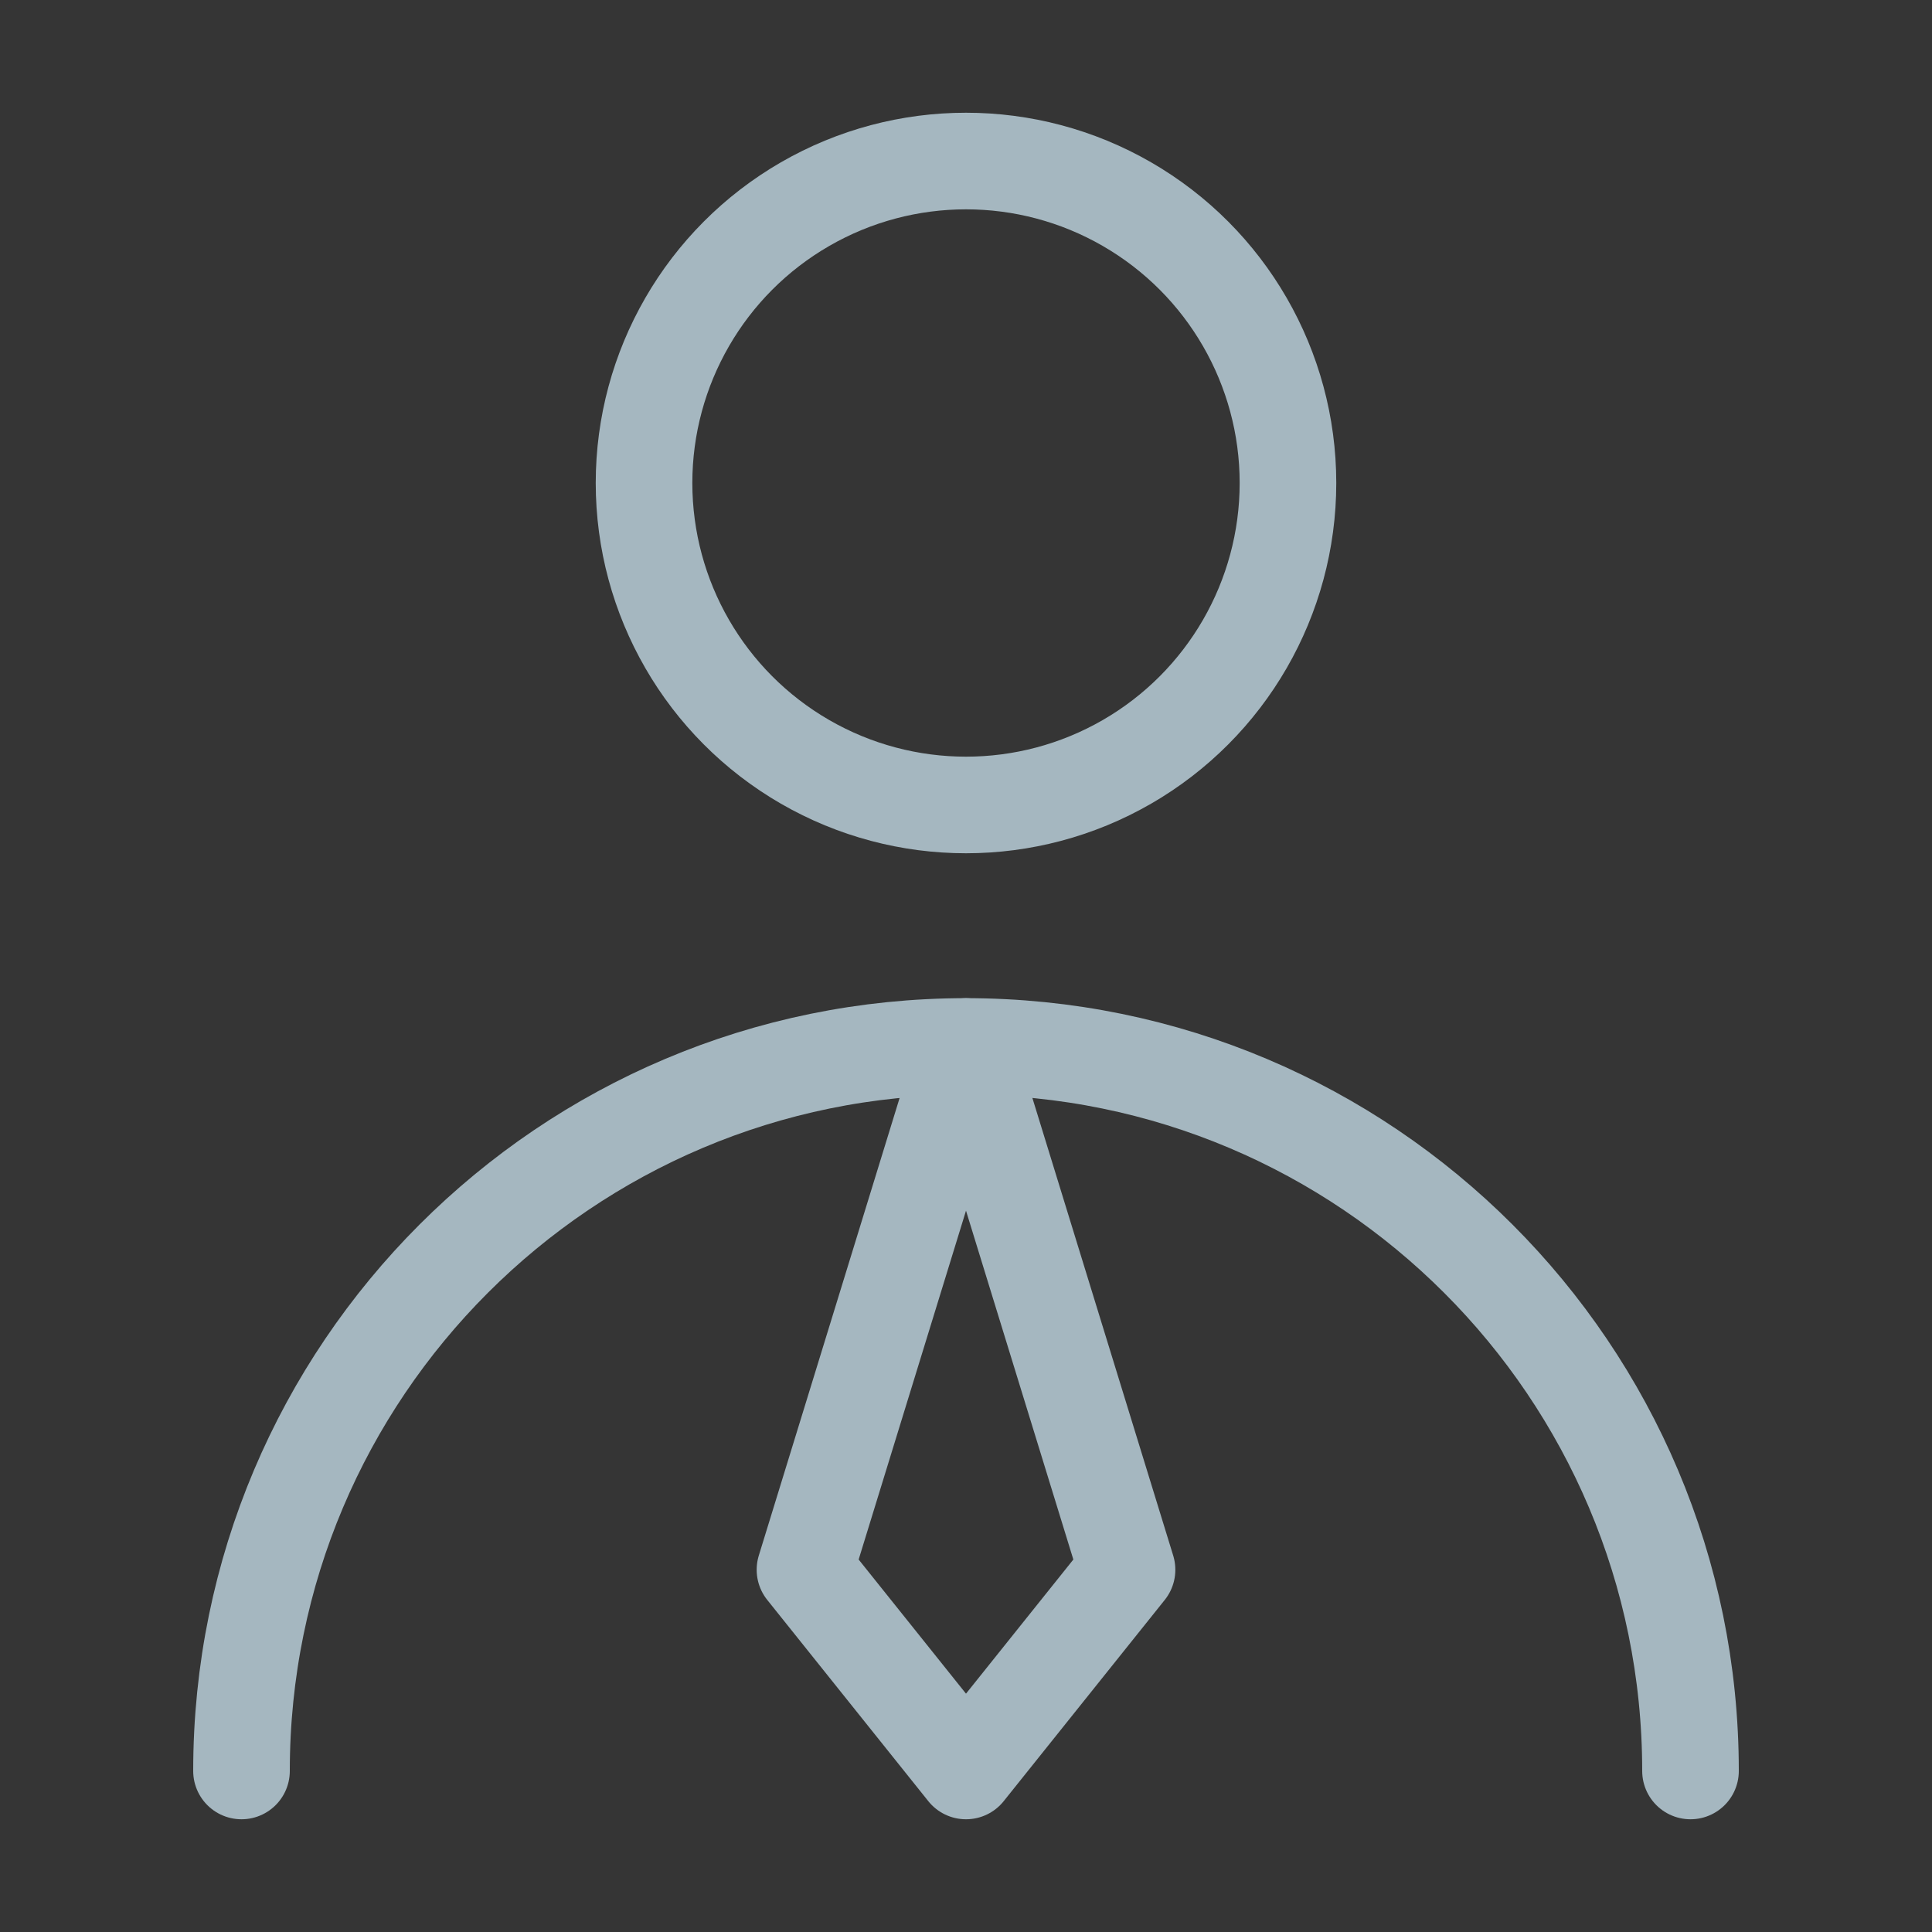 <?xml version="1.0" encoding="UTF-8"?>
<svg width="20px" height="20px" viewBox="0 0 20 20" version="1.1" xmlns="http://www.w3.org/2000/svg" xmlns:xlink="http://www.w3.org/1999/xlink">
    <rect x="0" y="0" width="20" height="20" fill="#333333" stroke="none"/>
    <title>user-business</title>
    <g id="Page-1" stroke="none" stroke-width="1" fill="none" fill-rule="evenodd">
        <g id="user-business">
            <rect id="Rectangle" fill-opacity="0.01" fill="#FFFFFF" fill-rule="nonzero" x="0" y="0" width="20" height="20"></rect>
            <circle id="Oval" stroke="#A5B7C0" stroke-linecap="round" stroke-linejoin="round" cx="10" cy="5" r="3.333"></circle>
            <path d="M17.5,18.333 C17.5,14.191 14.142,10.833 10,10.833 C5.858,10.833 2.5,14.191 2.5,18.333" id="Path" stroke="#A5B7C0" stroke-linecap="round" stroke-linejoin="round"></path>
            <polygon id="Path" stroke="#A5B7C0" stroke-linecap="round" stroke-linejoin="round" points="10 18.333 11.667 16.25 10 10.833 8.333 16.25"></polygon>
        </g>
    </g>
</svg>